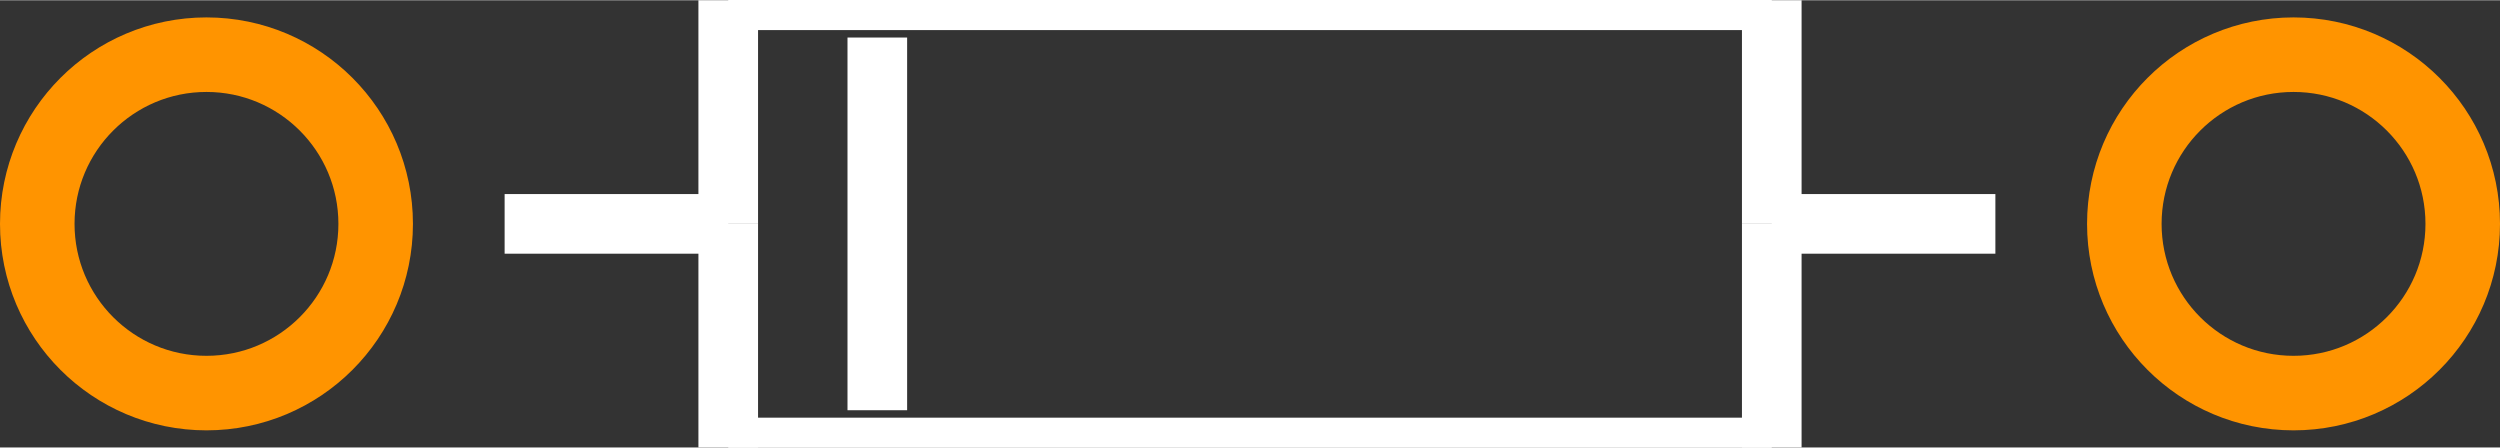 <?xml version="1.0" encoding="UTF-8" standalone="no"?>
<svg xmlns:svg="http://www.w3.org/2000/svg" xmlns="http://www.w3.org/2000/svg" version="1.2" baseProfile="tiny" x="0in" y="0in" width="0.335in" height="0.06in" viewBox="0 0 3354 600" >
<rect x="0" y="0" width="3354" height="600" fill="#333333" stroke="none"/>
<title>SparkFun.mod</title>
<desc>Kicad module 'SparkFun-DIODE-ZENER' from file 'SparkFun.mod' converted by Fritzing</desc>
<g id="copper0">
 <g id="copper1">
  <g connectorname="P$1" id="connector0pin">
   <circle fill="none" cx="277" cy="300" stroke="#ff9400" r="227" stroke-width="100"/>
  </g>
  <g connectorname="P$2" id="connector1pin">
   <circle fill="none" cx="3077" cy="300" stroke="#ff9400" r="227" stroke-width="100"/>
  </g>
 </g>
</g>
<g id="silkscreen">
 <line fill="none" stroke="white" y1="0" x1="977" y2="0" stroke-width="80" x2="2377"/>
 <line fill="none" stroke="white" y1="300" x1="2377" y2="600" stroke-width="80" x2="2377"/>
 <line fill="none" stroke="white" y1="600" x1="2377" y2="600" stroke-width="80" x2="977"/>
 <line fill="none" stroke="white" y1="600" x1="977" y2="300" stroke-width="80" x2="977"/>
 <line fill="none" stroke="white" y1="300" x1="977" y2="0" stroke-width="80" x2="977"/>
 <line fill="none" stroke="white" y1="300" x1="2377" y2="300" stroke-width="80" x2="2677"/>
 <line fill="none" stroke="white" y1="300" x1="977" y2="300" stroke-width="80" x2="677"/>
 <line fill="none" stroke="white" y1="0" x1="2377" y2="300" stroke-width="80" x2="2377"/>
 <line fill="none" stroke="white" y1="50" x1="1177" y2="550" stroke-width="80" x2="1177"/>
</g>
</svg>